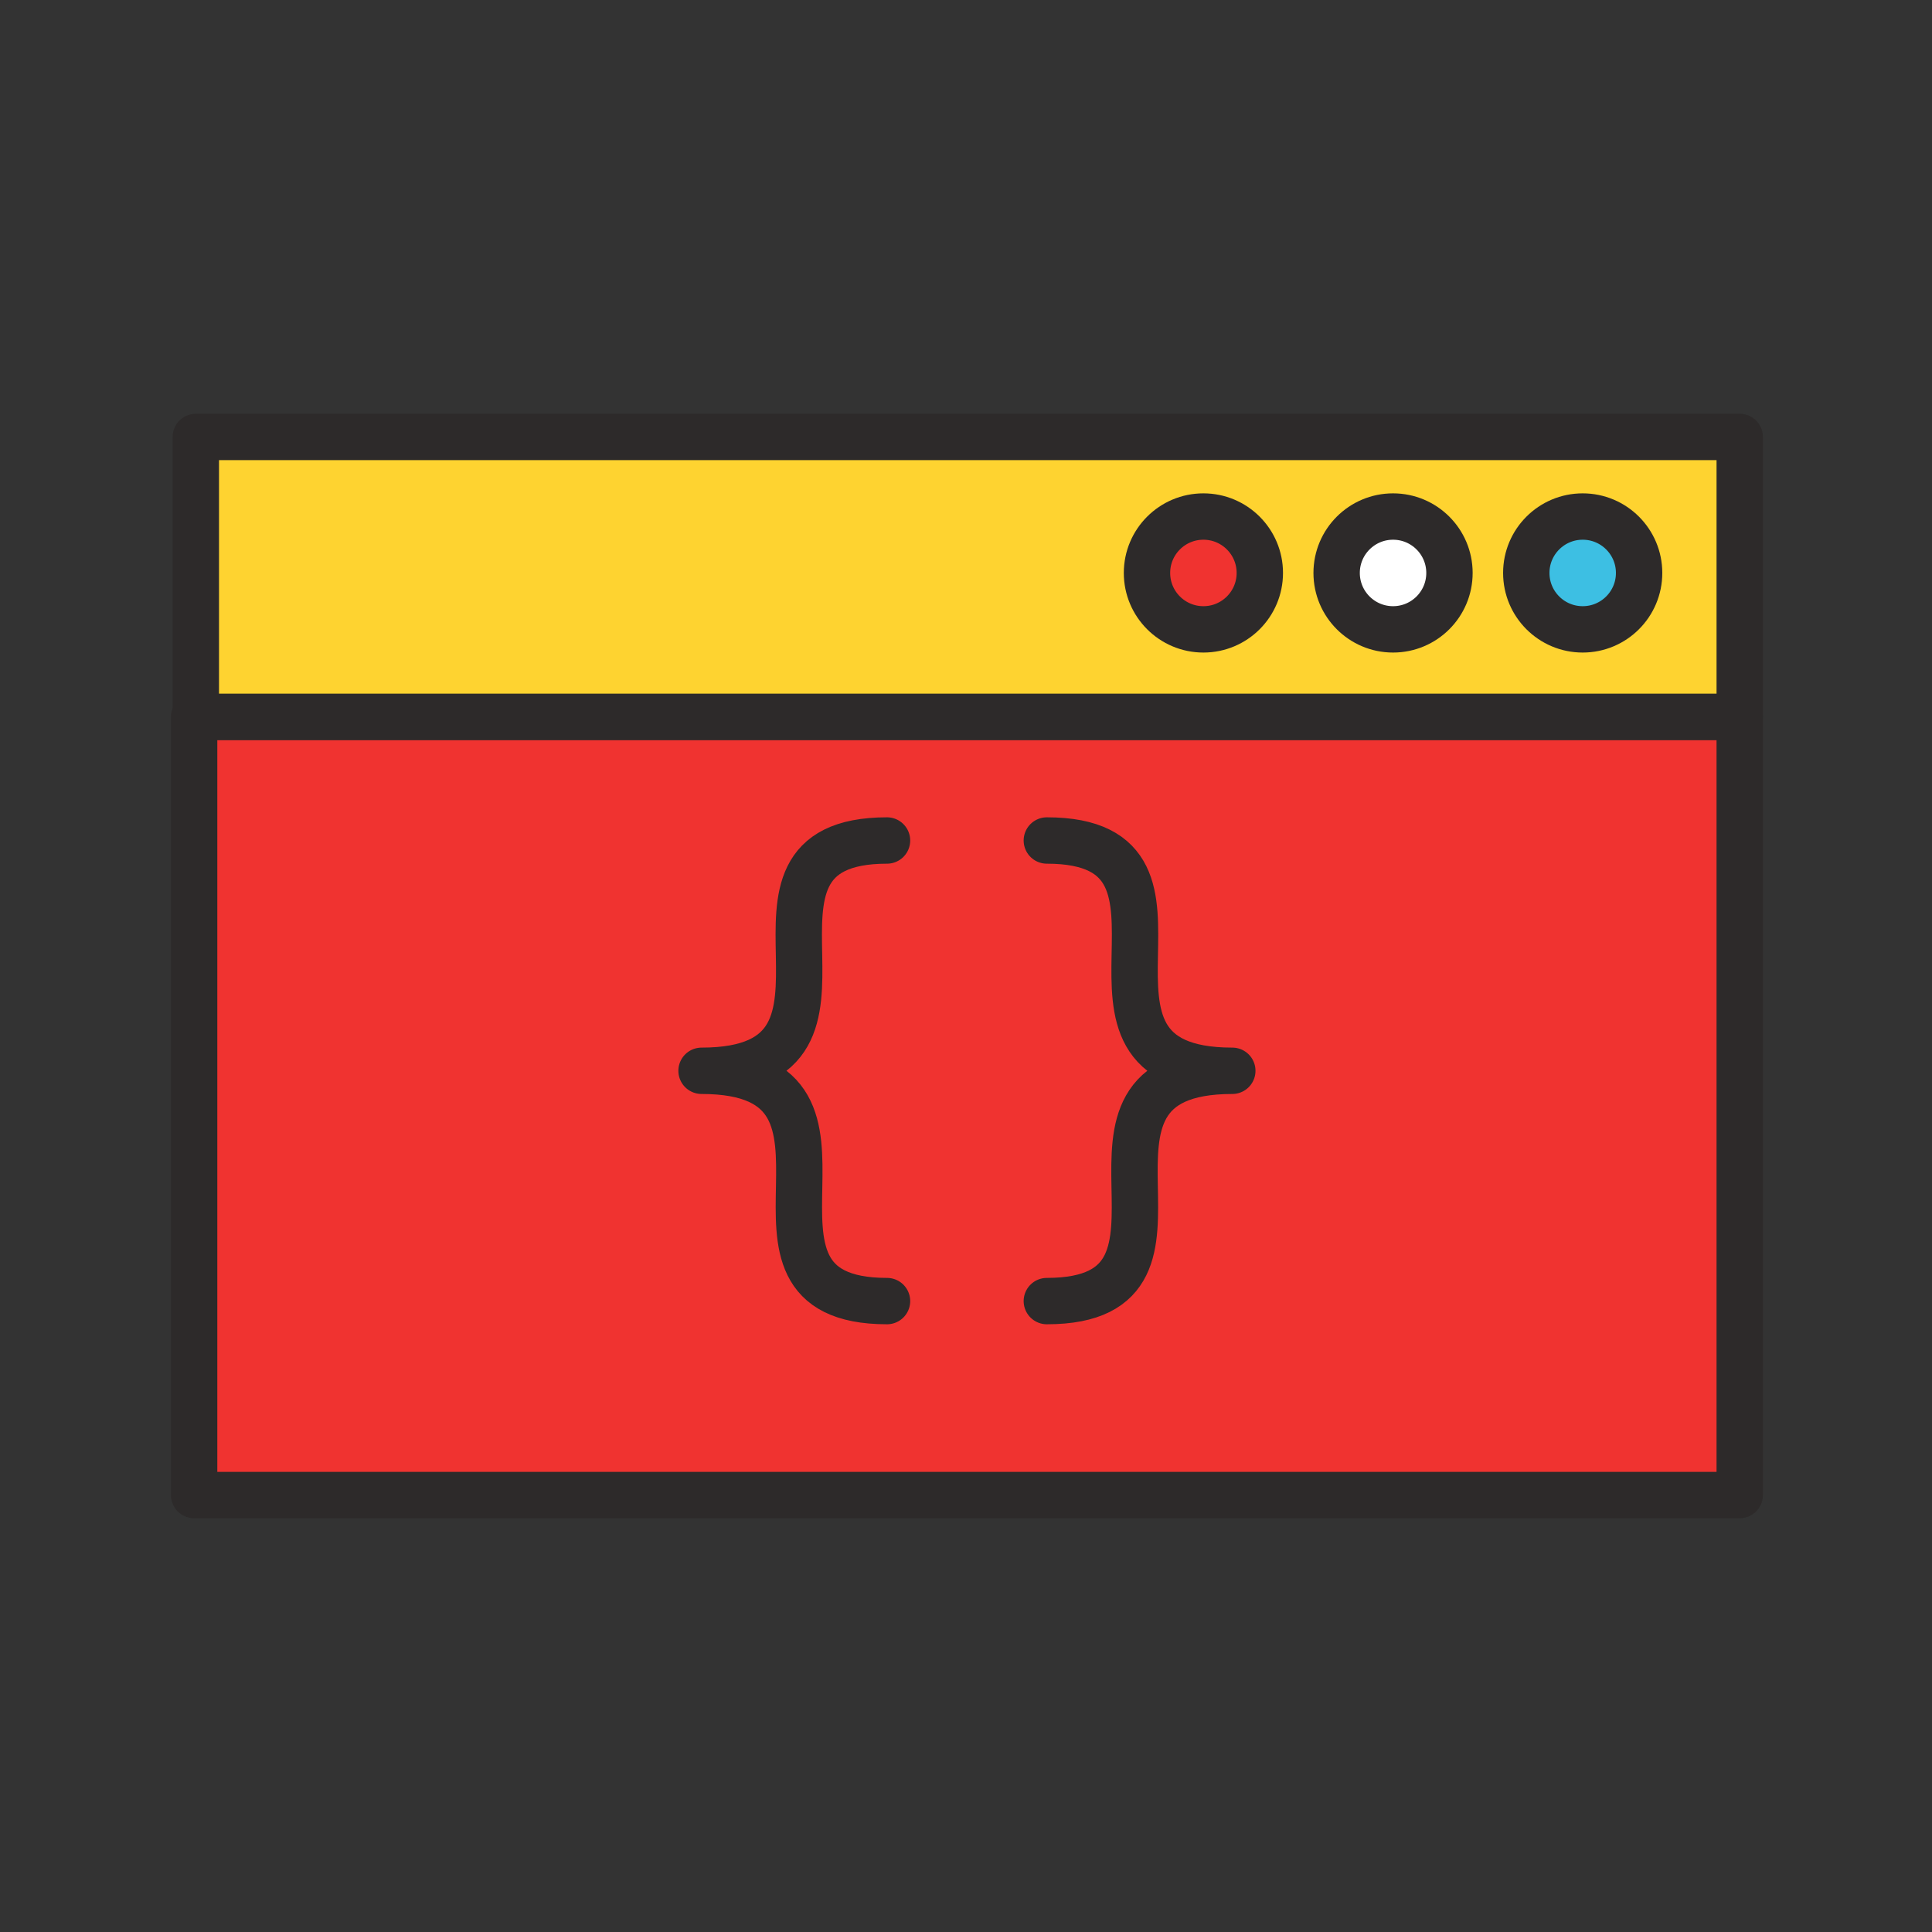 <svg id="Icons" xmlns="http://www.w3.org/2000/svg" width="125" height="125" viewBox="0 0 125 125"><rect x="0" y="0" width="125" height="125" fill="#333333" stroke="none"/><title>Gaslight_Icons_All_2.0</title><rect x="12.56" y="46.38" width="100" height="50.35" style="fill:#f03330;stroke:#2d2a2a;stroke-linecap:round;stroke-linejoin:round;stroke-width:3px"/><path d="M67.73,84.18c11.85,0-.7-14.9,12-14.9-12.69,0-.14-14.9-12-14.9" style="fill:none;stroke:#2d2a2a;stroke-linecap:round;stroke-linejoin:round;stroke-width:3px"/><path d="M57.39,84.18c-11.85,0,.69-14.9-12-14.9,12.68,0,.14-14.9,12-14.9" style="fill:none;stroke:#2d2a2a;stroke-linecap:round;stroke-linejoin:round;stroke-width:3px"/><rect x="12.67" y="28.27" width="99.89" height="18.11" style="fill:#fed330;stroke:#2d2a2a;stroke-linecap:round;stroke-linejoin:round;stroke-width:3px"/><circle cx="102.4" cy="37.07" r="3.65" style="fill:#3dbfe3;stroke:#2d2a2a;stroke-linecap:round;stroke-linejoin:round;stroke-width:3px"/><circle cx="90.13" cy="37.07" r="3.65" style="fill:#fff;stroke:#2d2a2a;stroke-linecap:round;stroke-linejoin:round;stroke-width:3px"/><circle cx="77.86" cy="37.07" r="3.65" style="fill:#f03330;stroke:#2d2a2a;stroke-linecap:round;stroke-linejoin:round;stroke-width:3px"/></svg>